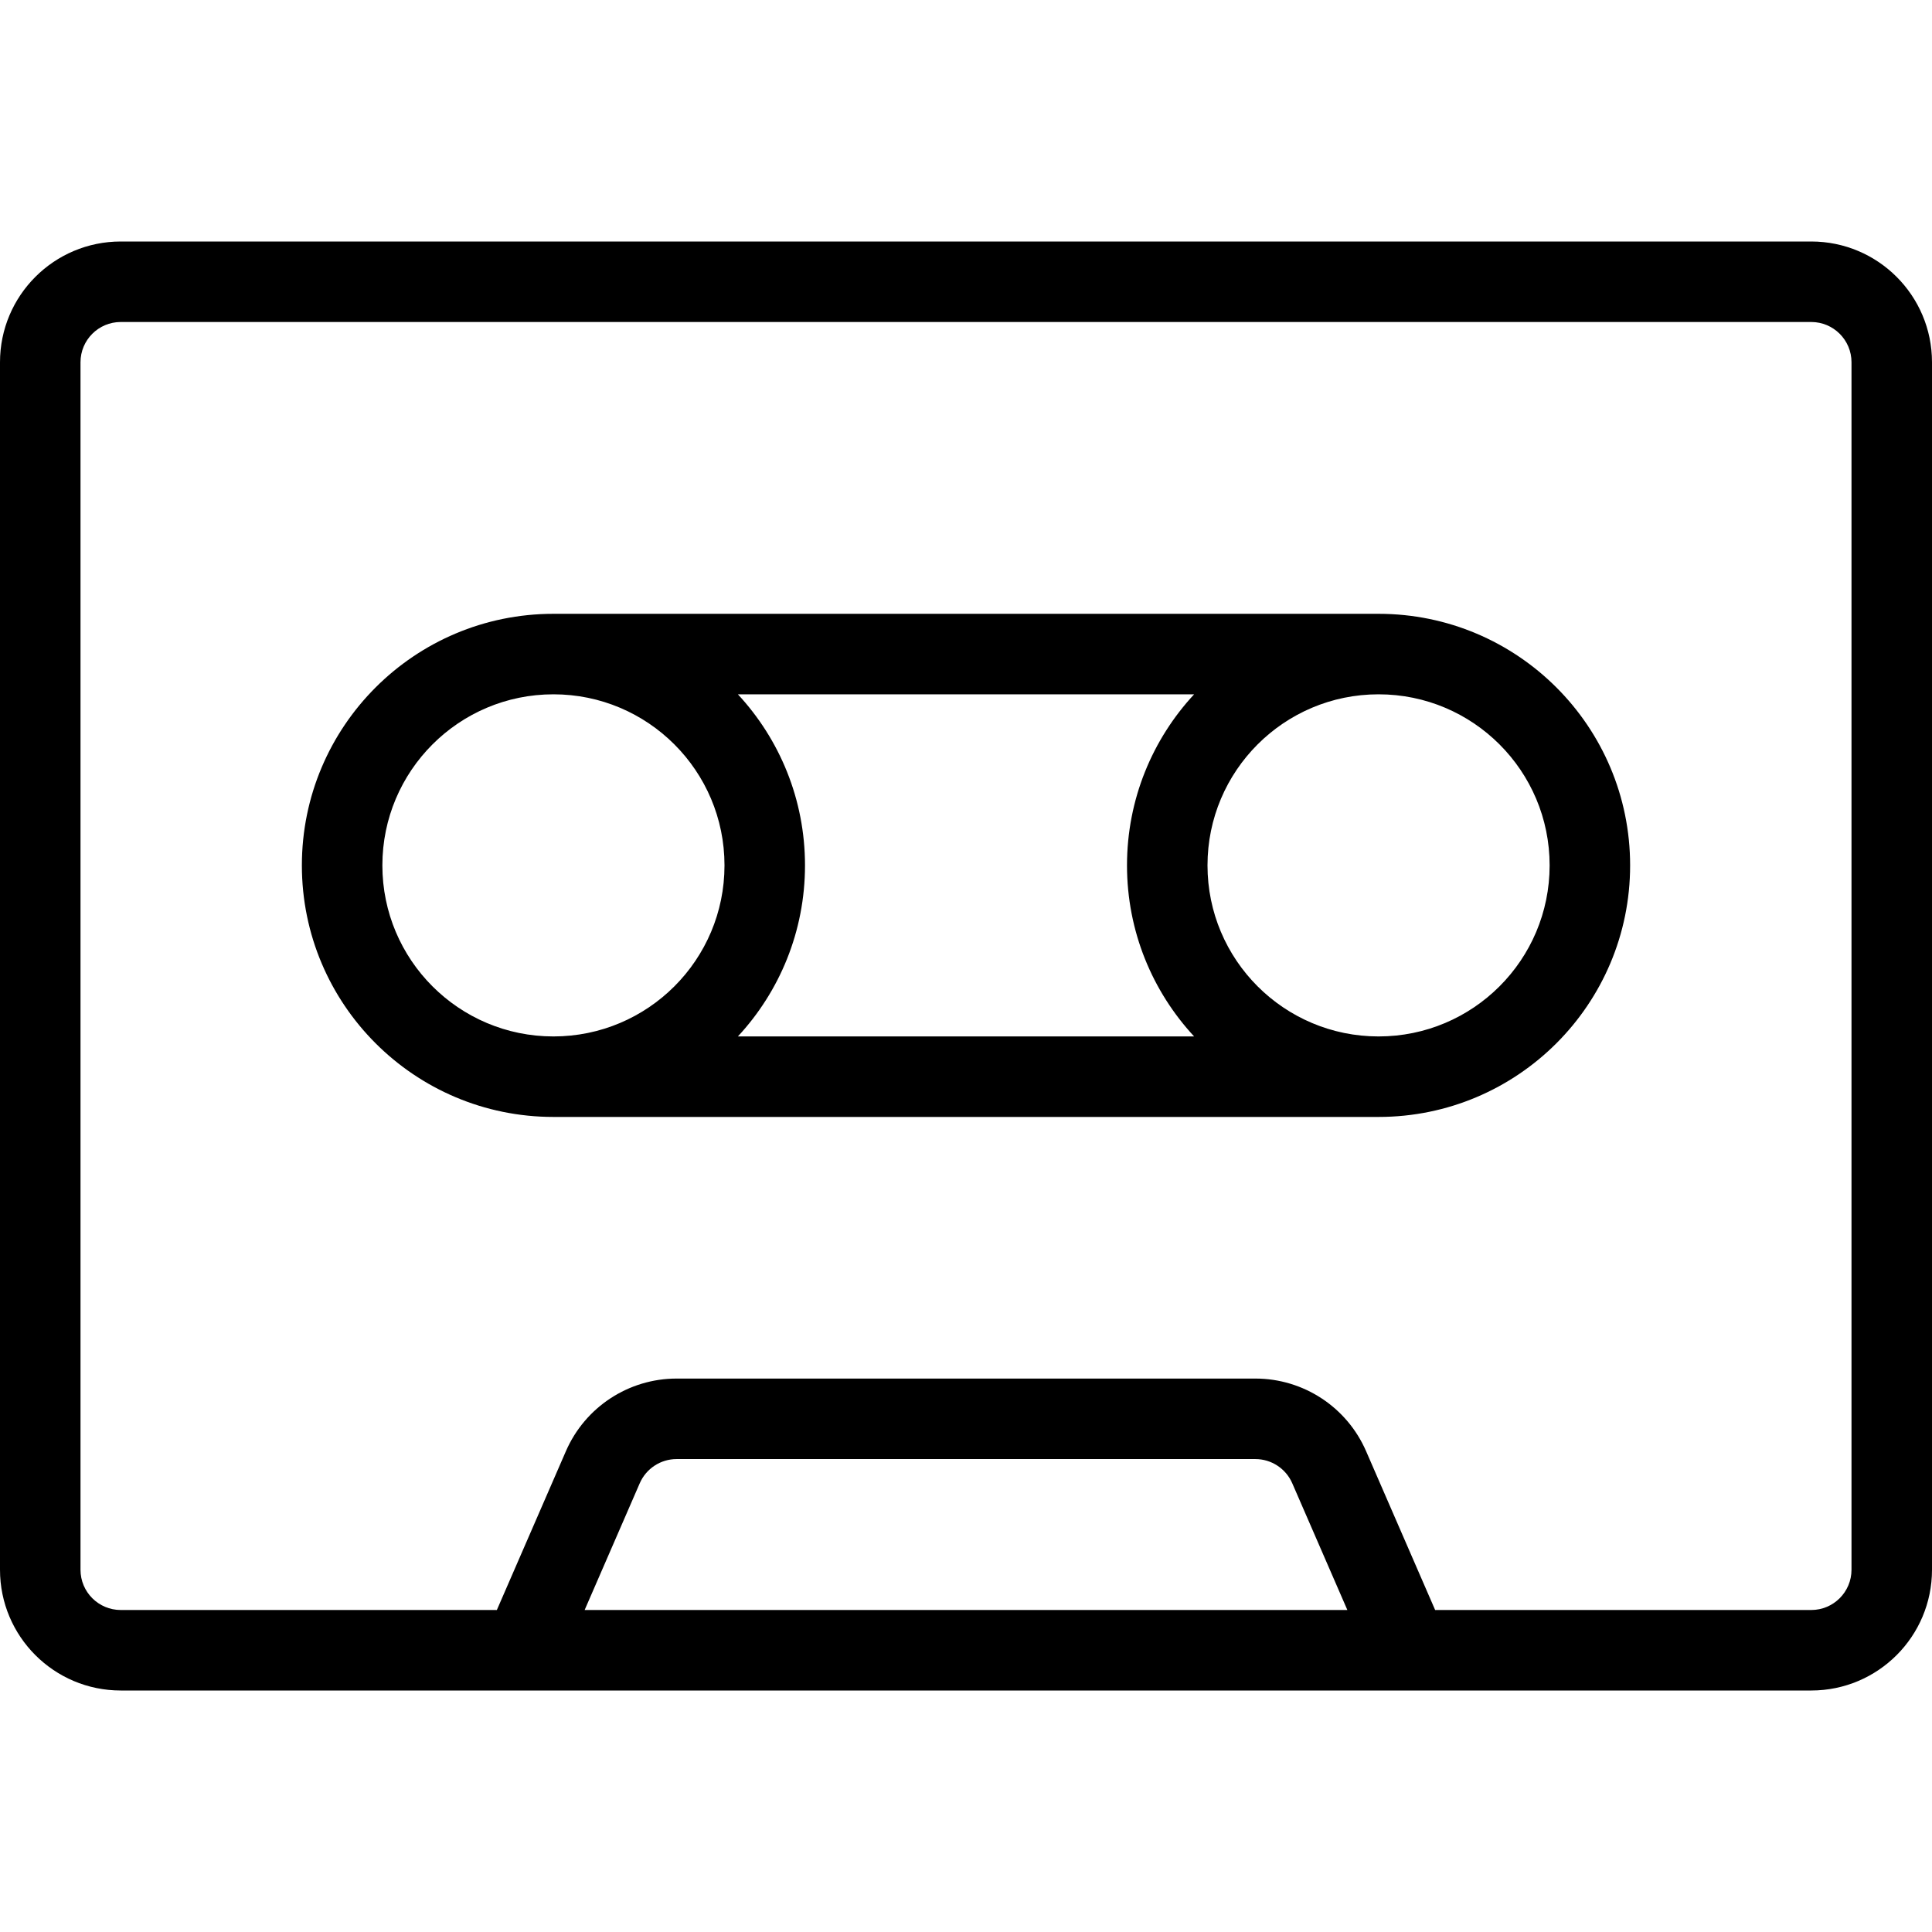 <svg xmlns="http://www.w3.org/2000/svg" width="192" height="192" fill="#000" viewBox="0 0 192 192">
  <path fill-rule="evenodd" d="M12 32c-2.209 0-4 1.791-4 4L8 156c0 2.209 1.791 4 4 4h37.377l6.863-15.785c1.905-4.381 6.227-7.215 11.005-7.215h57.51c4.777 0 9.1 2.834 11.005 7.215L142.623 160H180c2.209 0 4-1.791 4-4V36c0-2.209-1.791-4-4-4H12zm121.899 128l-5.476-12.595c-.635-1.46-2.076-2.405-3.668-2.405H67.245c-1.593 0-3.033.945-3.668 2.405L58.101 160h75.798zM0 36C0 29.373 5.373 24 12 24h168c6.627 0 12 5.373 12 12v120c0 6.627-5.373 12-12 12H12C5.373 168-4.8e-7 162.627 0 156L0 36zM55 69c-9.389 0-17 7.611-17 17s7.611 17 17 17 17-7.611 17-17-7.611-17-17-17zm18.331 0C77.469 73.461 80 79.435 80 86c0 6.565-2.531 12.539-6.67 17H118.67c-4.139-4.461-6.67-10.435-6.67-17 0-6.565 2.531-12.539 6.67-17H73.331zM137 69c-9.389 0-17 7.611-17 17s7.611 17 17 17 17-7.611 17-17-7.611-17-17-17zm0 42H55c-13.807 0-25-11.193-25-25s11.193-25 25-25h82c13.807 0 25 11.193 25 25s-11.193 25-25 25z"/>
</svg>